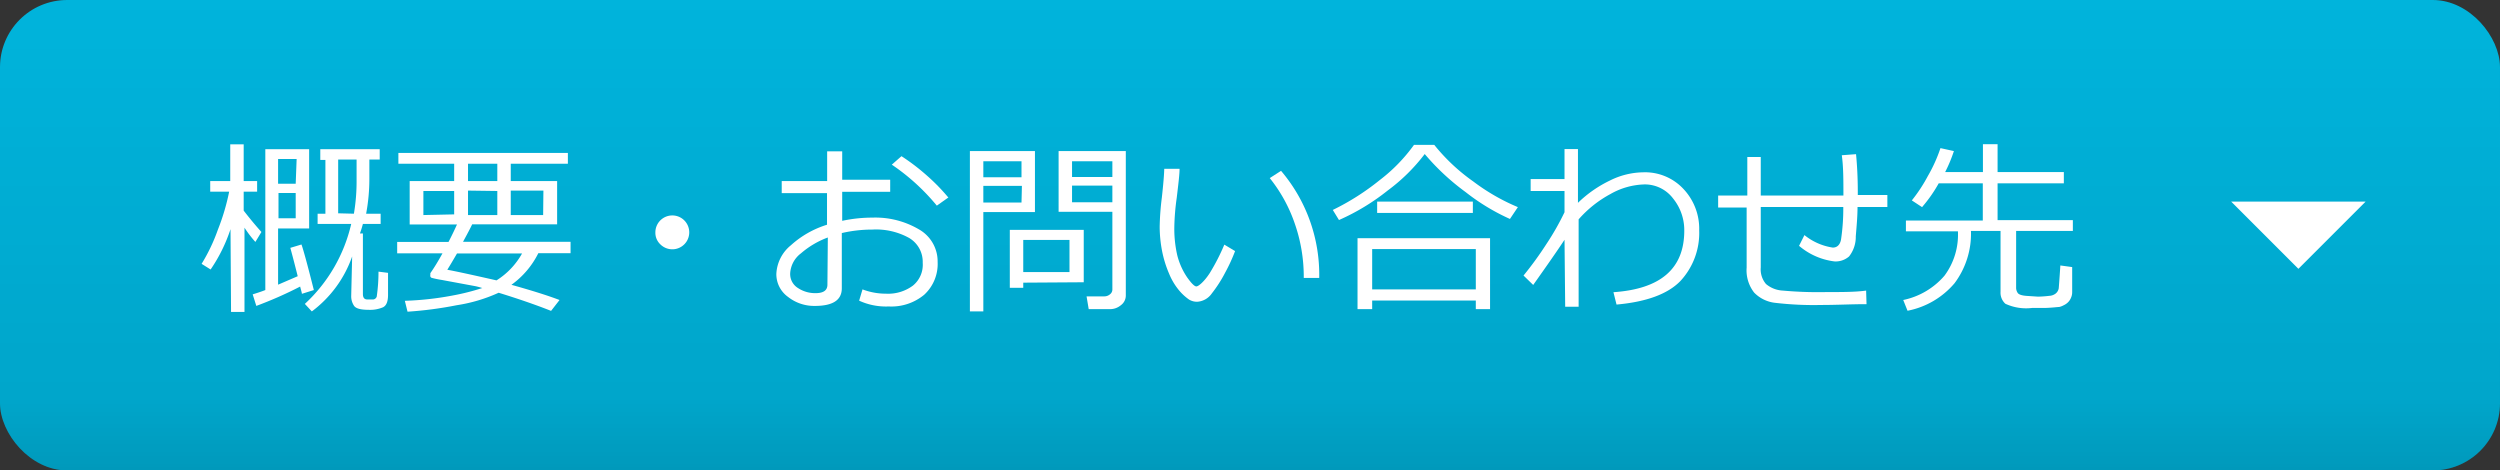 <svg id="レイヤー_1" data-name="レイヤー 1" xmlns="http://www.w3.org/2000/svg" xmlns:xlink="http://www.w3.org/1999/xlink" viewBox="0 0 186 35"><rect x="0" y="0" width="186" height="35" fill="#333333" stroke="none"/><defs><style>.cls-1{fill:#fff;}.cls-2{fill:#00b4dc;}.cls-3{fill:url(#名称未設定グラデーション_22);}</style><linearGradient id="名称未設定グラデーション_22" x1="93" y1="35" x2="93" gradientUnits="userSpaceOnUse"><stop offset="0" stop-opacity="0.15"/><stop offset="0.15" stop-opacity="0.08"/><stop offset="1" stop-opacity="0"/></linearGradient></defs><title>アートボード 30</title><rect class="cls-1" width="186" height="35" rx="10"/><rect class="cls-2" width="186" height="35" rx="5"/><rect class="cls-3" width="186" height="35" rx="5"/><path class="cls-1" d="M17.15,17.05a11.8,11.8,0,0,1-1.48,3L15,19.63a13.24,13.24,0,0,0,1.21-2.54,16.51,16.51,0,0,0,.84-2.83H15.64l0-.79h1.49V10.74h1v2.73h1v.79h-1v1.41c.34.44.79,1,1.32,1.59L19,18a8.3,8.3,0,0,1-.81-1.06v6.27h-1Zm1.92,5.71-.27-.86c.26-.08.58-.18.94-.32V11.1H23V17H20.69v4.18l1.46-.63c-.18-.71-.36-1.42-.55-2.11l.83-.25c.14.39.45,1.52.92,3.39l-.89.28c0-.08-.06-.26-.13-.54C21.25,21.88,20.17,22.35,19.07,22.76Zm3-10.93H20.69v1.84H22Zm-1.35,2.53v1.88H22V14.36Zm5.48,4.72a8.67,8.67,0,0,1-3,4.09l-.52-.56a11.63,11.63,0,0,0,3.45-5.95H23.63V15.9h.58v-4h-.38V11.1h4.42v.77h-.77V13.3a14,14,0,0,1-.24,2.6h1.08v.76H27c-.07.27-.15.51-.22.71H27v4.5c0,.28.11.41.33.41h.36a.31.31,0,0,0,.34-.22,13,13,0,0,0,.13-1.85l.71.09v1.64c0,.49-.12.79-.37.92a2.43,2.43,0,0,1-1.08.19q-.88,0-1.08-.3a1.27,1.27,0,0,1-.21-.74Zm.13-3.18a14.39,14.39,0,0,0,.2-2.5V11.87H25.16v4Z"/><path class="cls-1" d="M33.79,13.47V12.18H29.64v-.8H42.25v.8H38v1.29h3.45v3.22H35.13c-.11.24-.34.67-.68,1.3h8v.85H40.05a6.4,6.4,0,0,1-2,2.35c1.43.4,2.63.77,3.58,1.13l-.63.81q-1.66-.66-3.9-1.35a11.82,11.82,0,0,1-3.13.93,28.29,28.29,0,0,1-3.65.48l-.2-.81A22.56,22.56,0,0,0,33.6,22a17.4,17.4,0,0,0,2.28-.57,4.68,4.68,0,0,0-.52-.14l-2.48-.46a7.28,7.28,0,0,1-.77-.16.2.2,0,0,1-.09-.09.43.43,0,0,1,0-.17.29.29,0,0,1,0-.09q.41-.58.9-1.47H29.55V18h3.82c.24-.46.45-.9.63-1.3H30.48V13.47Zm0,2.48V14.21H31.5V16Zm3.15,4.91a5.55,5.55,0,0,0,1.9-2H34c-.3.52-.54.92-.72,1.21C33.9,20.18,35.13,20.45,36.94,20.86Zm-2.12-8.68v1.29H37V12.18Zm0,2V16H37V14.21Zm5.61,0H38V16h2.41Z"/><path class="cls-1" d="M48.76,17.29a1.26,1.26,0,1,1,.37.89A1.18,1.18,0,0,1,48.76,17.29Z"/><path class="cls-1" d="M63.92,22.37l.25-.84a4.89,4.89,0,0,0,1.75.32,3.09,3.09,0,0,0,2-.6,2,2,0,0,0,.73-1.7,2.06,2.06,0,0,0-1-1.84,5.07,5.07,0,0,0-2.74-.63,10,10,0,0,0-2.28.26v4.11c0,.87-.66,1.31-2,1.31a3.14,3.14,0,0,1-2-.67,2.08,2.08,0,0,1-.87-1.71,2.91,2.91,0,0,1,1.08-2.13,7.13,7.13,0,0,1,2.69-1.53V14.37H58.16v-.9h3.38V11.26h1.12v2.11h3.57v.9H62.66v2.16a10.71,10.71,0,0,1,2.26-.24,6.39,6.39,0,0,1,3.44.87,2.74,2.74,0,0,1,1.4,2.43,3.11,3.11,0,0,1-1,2.44,3.82,3.82,0,0,1-2.64.87A4.79,4.79,0,0,1,63.92,22.37Zm-2.33-4.7a6.45,6.45,0,0,0-2,1.18,2,2,0,0,0-.8,1.48,1.22,1.22,0,0,0,.58,1.1,2.31,2.31,0,0,0,1.31.38c.59,0,.88-.21.88-.63Zm9-3-.89.63a15.75,15.75,0,0,0-3.35-3.05l.72-.63a15.85,15.85,0,0,1,1.89,1.44A14.66,14.66,0,0,1,70.56,14.7Z"/><path class="cls-1" d="M73.16,15.78v7.39h-1V11.24H77v4.54Zm0-2.59H76V12H73.16Zm2.87.64H73.16v1.24H76Zm.1,7.2v.38h-1V17.1h5.5V21Zm0-.79h3.44V17.85H76.13ZM82.57,23H81l-.16-.95h1.33a.65.65,0,0,0,.42-.16.45.45,0,0,0,.17-.33v-5.8h-4V11.24h5V22a.89.89,0,0,1-.37.71A1.24,1.24,0,0,1,82.57,23Zm-2.81-9.83h3V12h-3Zm3,.64h-3v1.24h3Z"/><path class="cls-1" d="M91.89,18.68a12.59,12.59,0,0,1-.73,1.59,9.81,9.81,0,0,1-1,1.56,1.43,1.43,0,0,1-1.08.62,1.13,1.13,0,0,1-.61-.16,3.84,3.84,0,0,1-.7-.63,4.75,4.75,0,0,1-.79-1.3,8.27,8.27,0,0,1-.53-1.73,9.69,9.69,0,0,1-.17-1.75,19.6,19.6,0,0,1,.16-2.17c.11-1,.17-1.7.18-2.15h1.14c0,.41-.09,1.13-.21,2.15a17.49,17.49,0,0,0-.18,2.16A8.79,8.79,0,0,0,87.59,19a5.18,5.18,0,0,0,.73,1.63c.32.45.55.68.69.68s.56-.32,1-1a15.45,15.45,0,0,0,1.08-2.11Zm6.26,2-1.15,0V20.6a12,12,0,0,0-.66-3.94,11.18,11.18,0,0,0-1.87-3.41l.84-.54A11.93,11.93,0,0,1,98.15,20.69Z"/><path class="cls-1" d="M112.34,16.29a15.73,15.73,0,0,1-3.3-2A17.36,17.36,0,0,1,106,11.46a13.6,13.6,0,0,1-2.75,2.71,16.45,16.45,0,0,1-3.63,2.2l-.46-.75a18.23,18.23,0,0,0,3.49-2.22,12.34,12.34,0,0,0,2.55-2.62h1.51a14.19,14.19,0,0,0,2.9,2.72,15.24,15.24,0,0,0,3.32,1.91Zm-2.54,6.07h-7.71V23H101V17.72h9.86V23H109.8Zm-7.71-.83h7.71v-3h-7.71Zm7.49-5.69h-7.12V15h7.12Z"/><path class="cls-1" d="M116.4,17.84c-.5.76-1.28,1.88-2.33,3.36l-.72-.7a25.73,25.73,0,0,0,1.7-2.34,19.33,19.33,0,0,0,1.35-2.37V14.21h-2.52v-.89h2.52V11.09h1v4a9,9,0,0,1,2.38-1.66,5.68,5.68,0,0,1,2.47-.61,3.9,3.9,0,0,1,3,1.24,4.31,4.31,0,0,1,1.17,3.08,5.25,5.25,0,0,1-1.4,3.77q-1.41,1.45-4.75,1.75l-.23-.92c3.52-.24,5.27-1.76,5.27-4.58a3.74,3.74,0,0,0-.83-2.39,2.64,2.64,0,0,0-2.09-1.05,5.37,5.37,0,0,0-2.58.72,8.48,8.48,0,0,0-2.36,1.88v6.5h-1Z"/><path class="cls-1" d="M138.87,22.63c-1.12,0-2.23.06-3.35.06a24.69,24.69,0,0,1-3.45-.16,2.57,2.57,0,0,1-1.56-.76,2.69,2.69,0,0,1-.56-1.86V15.44h-2.12v-.89H130V11.68H131v2.87h6.15c0-1.16,0-2.14-.12-3l1.06-.08c.08.83.13,1.77.13,2.8v.24h2.2v.89h-2.22c0,.72-.07,1.45-.13,2.19a2.34,2.34,0,0,1-.5,1.49,1.52,1.52,0,0,1-1.08.37,5,5,0,0,1-2.64-1.16l.4-.8a4.38,4.38,0,0,0,2.11.93c.32,0,.53-.2.61-.58a15.67,15.67,0,0,0,.17-2.44H131V19.9a1.68,1.68,0,0,0,.39,1.23,2.1,2.1,0,0,0,1.25.49,29.46,29.46,0,0,0,3.26.11c1.17,0,2.15,0,2.94-.11Z"/><path class="cls-1" d="M141.92,23.12l-.32-.8a5.52,5.52,0,0,0,3.07-1.81,5.12,5.12,0,0,0,1-3.3v0h-3.87v-.8h5.72V13.64h-3.28A10.45,10.45,0,0,1,143,15.41l-.76-.5a11.56,11.56,0,0,0,1.19-1.81,11.24,11.24,0,0,0,.94-2.08l1,.22a10.71,10.71,0,0,1-.65,1.56h2.81V10.73h1.09V12.8h4.93v.84h-4.93v2.74h5.6v.8H150v4.21a.68.68,0,0,0,.13.42c.1.12.34.19.74.21l.76.05a8.13,8.13,0,0,0,.84-.06.83.83,0,0,0,.47-.17.64.64,0,0,0,.23-.39s.05-.6.12-1.7l.88.12v1.86a1,1,0,0,1-.09.43,1,1,0,0,1-.22.33,1.08,1.08,0,0,1-.32.22,1.26,1.26,0,0,1-.34.13c-.13,0-.45.05-1,.07l-1,0a3.67,3.67,0,0,1-2-.31,1.11,1.11,0,0,1-.36-.89V17.18h-2.2a6.15,6.15,0,0,1-1.22,3.89A6.11,6.11,0,0,1,141.92,23.12Z"/><polygon class="cls-1" points="166 15 176 15 171 20 166 15"/></svg>